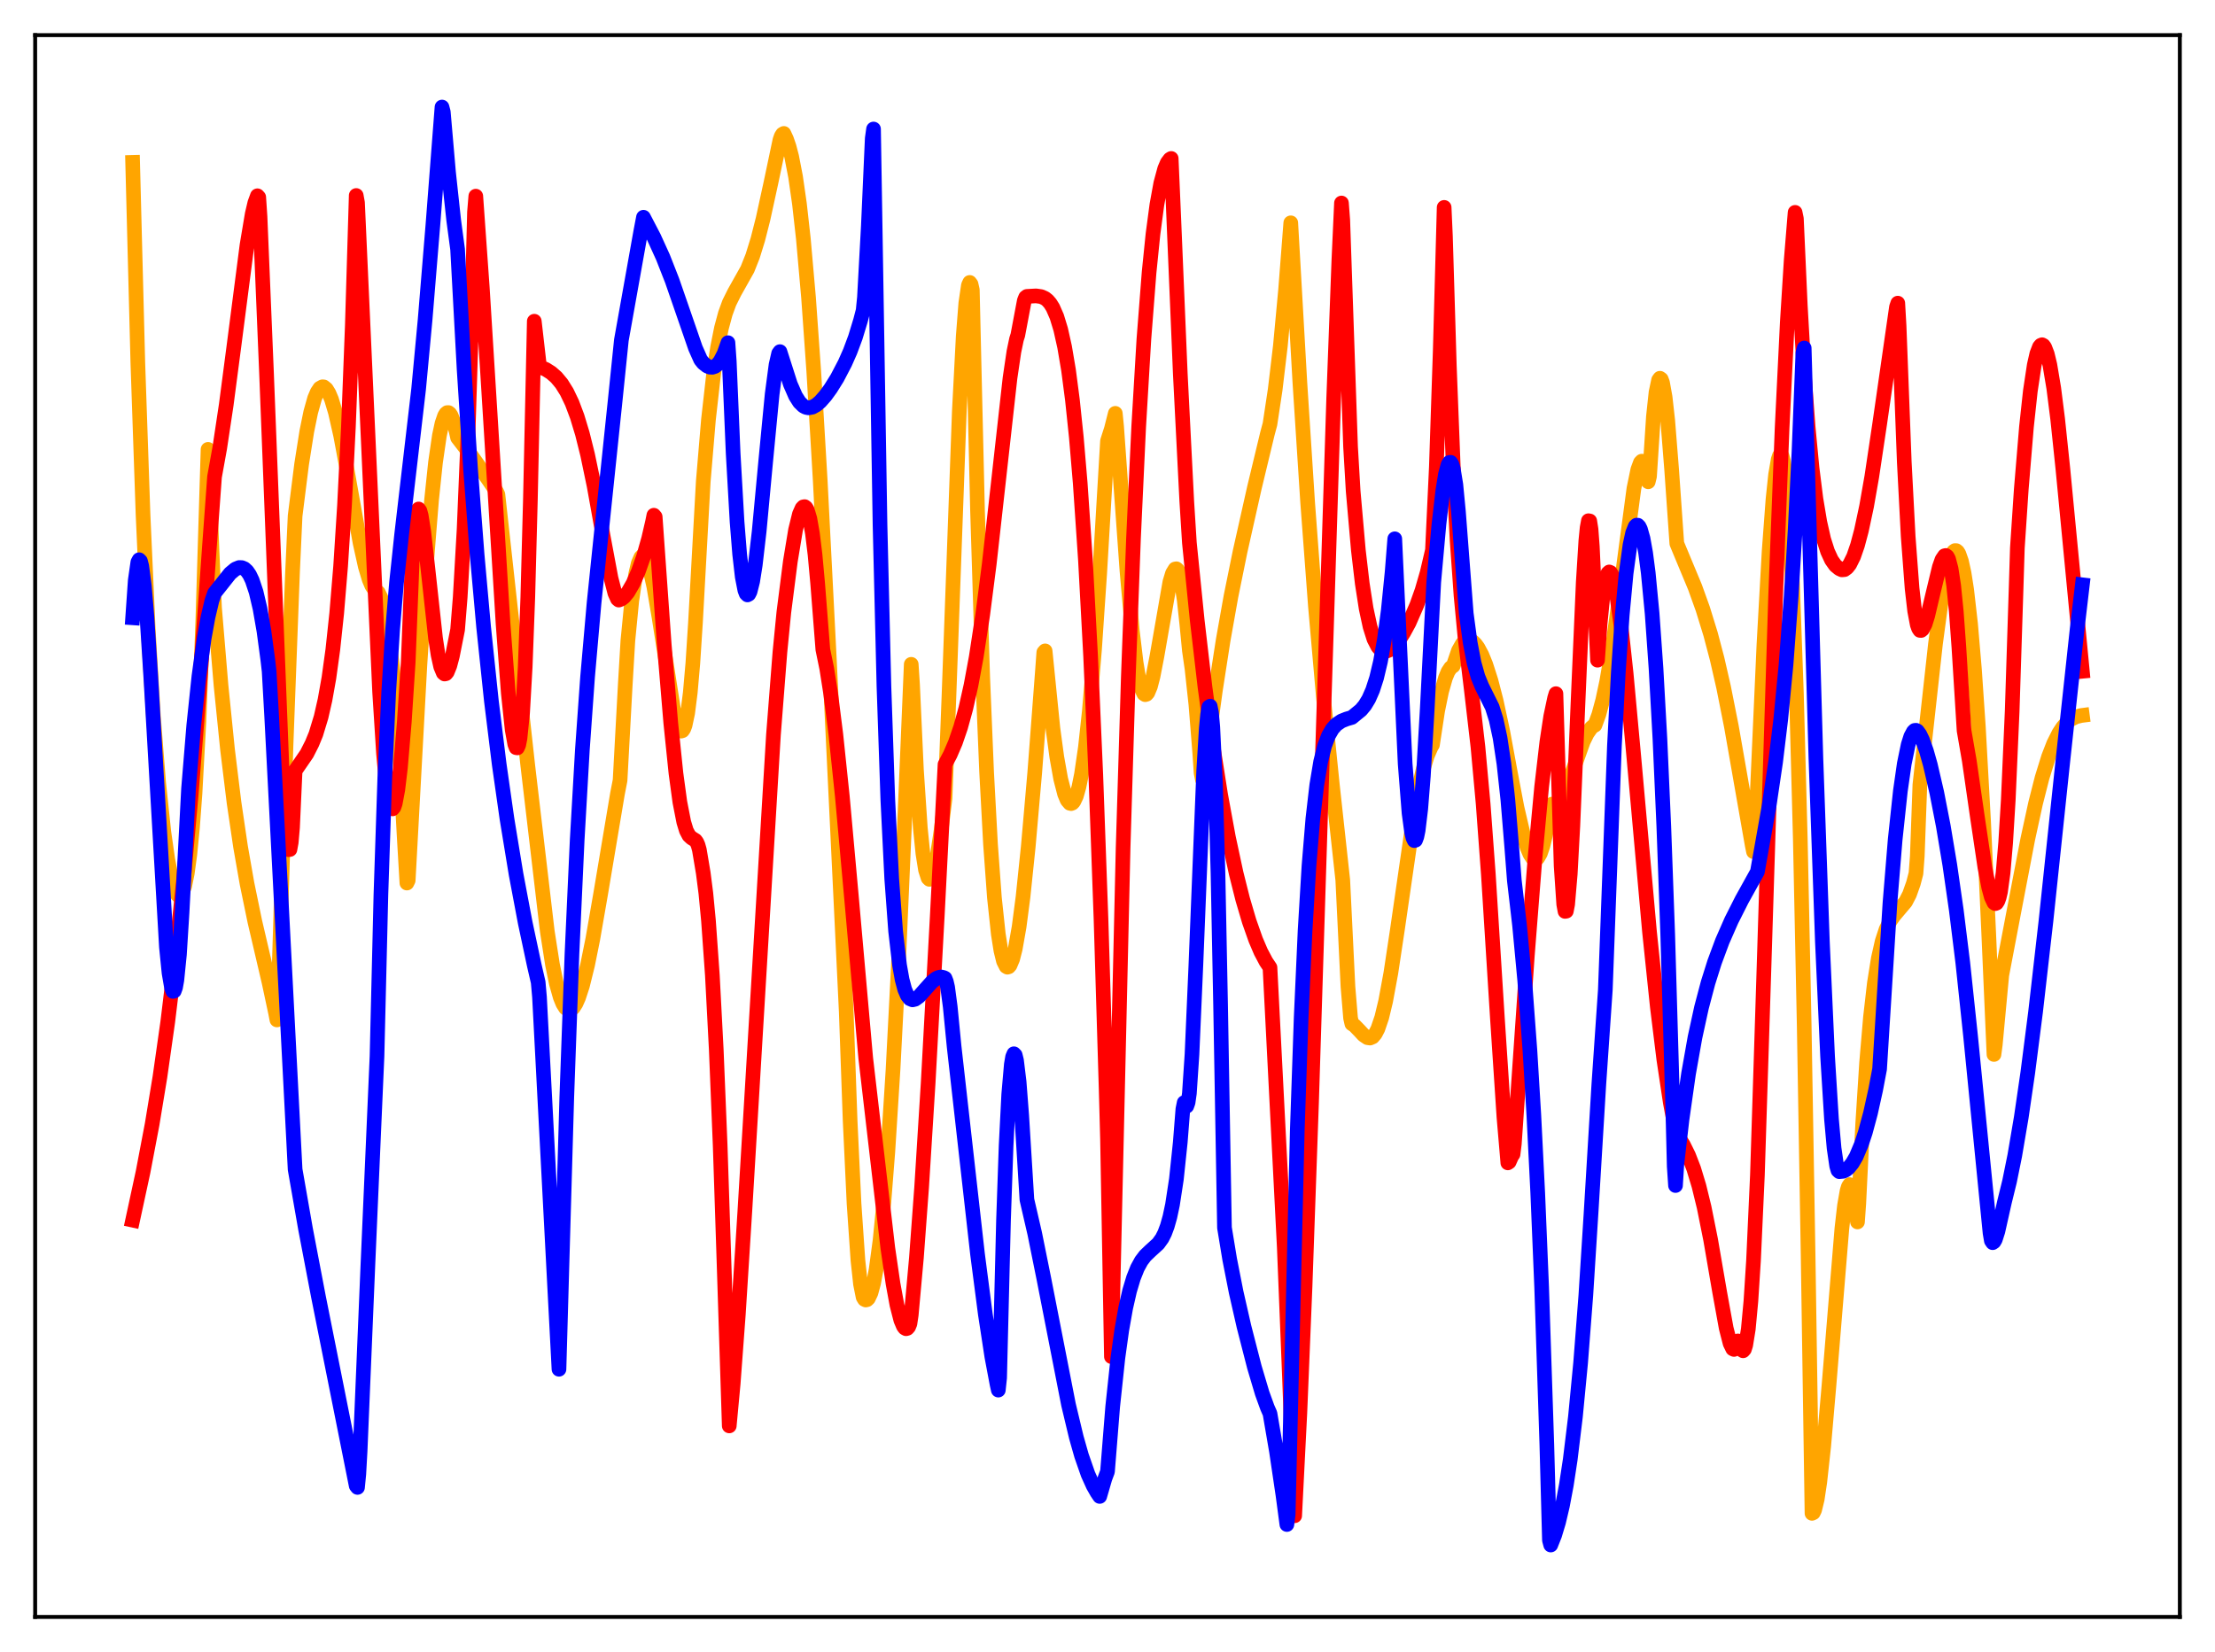 <?xml version="1.0" encoding="utf-8" standalone="no"?>
<!DOCTYPE svg PUBLIC "-//W3C//DTD SVG 1.1//EN"
  "http://www.w3.org/Graphics/SVG/1.1/DTD/svg11.dtd">
<svg xmlns:xlink="http://www.w3.org/1999/xlink" width="453.6pt" height="338.4pt" viewBox="0 0 453.6 338.4" xmlns="http://www.w3.org/2000/svg" version="1.1">
 <defs>
  <style type="text/css">*{stroke-linejoin: round; stroke-linecap: butt}</style>
 </defs>
 <g id="figure_1">
  <g id="patch_1">
   <path d="M 0 338.4 
L 453.6 338.4 
L 453.6 0 
L 0 0 
z
" style="fill: #ffffff"/>
  </g>
  <g id="axes_1">
   <g id="patch_2">
    <path d="M 7.2 331.2 
L 446.4 331.2 
L 446.4 7.2 
L 7.2 7.2 
z
" style="fill: #ffffff"/>
   </g>
   <g id="matplotlib.axis_1"/>
   <g id="matplotlib.axis_2"/>
   <g id="line2d_1">
    <path d="M 27.164 33.263 
L 28.228 74.368 
L 29.293 105.439 
L 30.358 128.974 
L 31.423 146.839 
L 32.487 160.324 
L 33.552 170.416 
L 34.351 176.016 
L 35.149 180.138 
L 35.681 181.986 
L 36.214 183.13 
L 36.48 183.419 
L 36.746 183.504 
L 37.012 183.373 
L 37.279 183.012 
L 37.811 181.535 
L 38.343 178.926 
L 38.876 175.014 
L 39.408 169.599 
L 39.94 162.437 
L 40.739 147.698 
L 41.537 127.058 
L 42.602 92.047 
L 43.401 112.491 
L 43.933 124.51 
L 45.264 140.428 
L 46.595 153.544 
L 47.926 164.394 
L 49.257 173.414 
L 50.588 181.006 
L 52.185 188.749 
L 55.113 201.289 
L 56.444 207.527 
L 56.71 208.914 
L 56.976 204.437 
L 58.573 152.651 
L 59.904 117.245 
L 60.436 105.666 
L 61.767 95.083 
L 62.832 88.346 
L 63.631 84.433 
L 64.429 81.58 
L 64.961 80.326 
L 65.494 79.525 
L 66.026 79.23 
L 66.292 79.245 
L 66.825 79.676 
L 67.357 80.541 
L 67.889 81.804 
L 68.688 84.473 
L 69.753 89.173 
L 71.084 96.276 
L 73.745 111.241 
L 74.81 116.045 
L 75.609 118.719 
L 76.141 119.979 
L 76.673 120.768 
L 77.472 121.359 
L 78.004 122.435 
L 78.537 124.212 
L 79.069 126.807 
L 79.601 130.163 
L 80.4 136.883 
L 81.199 145.796 
L 81.997 157.329 
L 82.796 171.82 
L 83.328 180.877 
L 83.594 180.329 
L 85.99 136.18 
L 87.321 115.533 
L 88.385 102.338 
L 89.184 94.727 
L 89.983 89.216 
L 90.515 86.723 
L 91.047 85.166 
L 91.313 84.728 
L 91.58 84.515 
L 91.846 84.509 
L 92.112 84.717 
L 92.378 85.109 
L 92.911 86.46 
L 93.443 88.454 
L 93.709 89.653 
L 96.371 93.099 
L 99.831 97.977 
L 101.695 100.71 
L 101.961 101.286 
L 108.083 156.811 
L 112.076 190.761 
L 113.14 197.572 
L 113.939 201.46 
L 114.737 204.288 
L 115.27 205.591 
L 115.802 206.442 
L 116.335 206.86 
L 116.867 206.835 
L 117.399 206.413 
L 117.932 205.588 
L 118.464 204.393 
L 119.263 201.962 
L 120.327 197.655 
L 121.392 192.373 
L 122.989 183.183 
L 126.449 162.585 
L 126.982 159.84 
L 128.047 140.177 
L 128.579 131.219 
L 129.377 123.061 
L 130.176 117.623 
L 130.708 115.381 
L 131.241 114.151 
L 131.507 113.89 
L 131.773 113.85 
L 132.039 114.025 
L 132.572 114.975 
L 133.104 116.626 
L 133.903 120.202 
L 134.967 126.48 
L 137.895 145.162 
L 138.694 148.379 
L 139.226 149.532 
L 139.492 149.752 
L 139.759 149.67 
L 140.025 149.284 
L 140.291 148.579 
L 140.823 146.074 
L 141.356 141.885 
L 141.888 135.805 
L 142.42 127.567 
L 144.017 98.626 
L 145.082 85.961 
L 146.147 76.502 
L 146.945 71.189 
L 147.744 67.191 
L 148.543 64.216 
L 149.341 62.031 
L 150.406 59.89 
L 153.068 55.146 
L 154.132 52.467 
L 155.197 49.025 
L 156.262 44.839 
L 157.859 37.52 
L 159.722 28.676 
L 159.988 27.9 
L 160.255 27.48 
L 160.521 27.33 
L 161.053 28.466 
L 161.585 30.018 
L 162.118 32.053 
L 162.916 36.183 
L 163.715 41.738 
L 164.513 48.881 
L 165.578 60.975 
L 166.643 76.002 
L 167.974 98.505 
L 169.837 135.015 
L 173.297 207.251 
L 174.096 229.591 
L 174.895 246.536 
L 175.693 258.164 
L 176.225 263.054 
L 176.758 265.713 
L 177.024 266.157 
L 177.29 266.283 
L 177.556 266.22 
L 177.823 265.962 
L 178.355 264.839 
L 178.887 262.878 
L 179.42 260.044 
L 180.218 254.103 
L 181.017 246.081 
L 181.815 235.945 
L 182.88 219.081 
L 183.945 198.511 
L 185.276 167.828 
L 186.607 136.076 
L 186.873 140.174 
L 187.671 157.657 
L 188.47 169.609 
L 189.002 174.865 
L 189.535 178.209 
L 190.067 179.86 
L 190.333 180.119 
L 190.599 180.035 
L 190.865 179.635 
L 191.398 177.988 
L 191.93 175.379 
L 192.729 170.068 
L 193.527 163.507 
L 194.326 142.786 
L 196.455 84.259 
L 197.254 68.876 
L 197.786 62.059 
L 198.319 58.431 
L 198.585 57.854 
L 198.851 58.199 
L 199.117 59.378 
L 200.182 104.624 
L 201.247 138.776 
L 202.045 158.134 
L 202.844 172.955 
L 203.642 183.865 
L 204.441 191.355 
L 204.973 194.719 
L 205.505 196.889 
L 206.038 197.954 
L 206.304 198.111 
L 206.57 198.032 
L 206.836 197.726 
L 207.369 196.462 
L 207.901 194.383 
L 208.7 189.85 
L 209.498 183.749 
L 210.563 173.493 
L 211.894 158.318 
L 213.491 137.255 
L 213.757 133.62 
L 214.023 133.321 
L 215.62 149.183 
L 216.419 155.077 
L 217.217 159.548 
L 218.016 162.64 
L 218.548 163.915 
L 219.081 164.54 
L 219.347 164.602 
L 219.613 164.492 
L 219.879 164.209 
L 220.412 163.086 
L 220.944 161.211 
L 221.476 158.577 
L 222.275 153.089 
L 223.073 145.744 
L 224.138 133.065 
L 225.203 117.395 
L 226.8 90.327 
L 227.599 87.834 
L 228.397 84.669 
L 228.663 87.351 
L 230.793 117.029 
L 231.857 129.026 
L 232.656 135.692 
L 233.188 138.882 
L 233.721 141.025 
L 234.253 142.122 
L 234.519 142.289 
L 234.785 142.213 
L 235.052 141.905 
L 235.584 140.635 
L 236.116 138.595 
L 236.915 134.469 
L 239.577 119.193 
L 240.109 117.432 
L 240.641 116.557 
L 240.908 116.504 
L 241.174 116.743 
L 241.44 117.306 
L 241.972 119.401 
L 242.505 122.872 
L 243.037 127.789 
L 243.569 133.255 
L 244.102 136.957 
L 244.9 144.299 
L 245.699 154.299 
L 245.965 158.289 
L 246.231 159.655 
L 246.497 158.979 
L 248.893 141.404 
L 250.49 131.112 
L 252.087 122.139 
L 253.951 112.969 
L 256.879 99.917 
L 259.54 88.859 
L 260.073 86.866 
L 261.137 79.817 
L 262.202 70.845 
L 263.267 59.38 
L 264.332 45.64 
L 266.195 78.337 
L 267.792 103 
L 269.389 124.275 
L 270.986 142.459 
L 272.849 160.783 
L 274.979 180.254 
L 276.044 202.129 
L 276.576 208.528 
L 276.842 209.706 
L 277.375 210.052 
L 278.439 211.149 
L 279.238 212.013 
L 280.036 212.55 
L 280.569 212.625 
L 281.101 212.397 
L 281.633 211.767 
L 282.166 210.744 
L 282.964 208.399 
L 283.763 205.068 
L 284.828 199.297 
L 286.159 190.472 
L 289.619 166.565 
L 290.684 160.87 
L 291.482 157.449 
L 292.281 154.824 
L 293.079 153.003 
L 293.345 152.582 
L 294.41 145.582 
L 295.209 141.663 
L 296.007 138.861 
L 296.54 137.575 
L 297.072 136.775 
L 297.604 136.392 
L 298.669 133.275 
L 299.468 131.865 
L 300 131.338 
L 300.532 131.109 
L 301.065 131.13 
L 301.597 131.406 
L 302.129 131.922 
L 302.662 132.646 
L 303.46 134.137 
L 304.259 136.091 
L 305.324 139.411 
L 306.388 143.518 
L 307.719 149.704 
L 309.316 158.351 
L 310.647 165.363 
L 311.978 171.079 
L 312.777 173.695 
L 313.309 174.956 
L 313.841 175.756 
L 314.374 176.036 
L 314.64 175.963 
L 314.906 175.741 
L 315.439 174.825 
L 315.971 173.255 
L 316.503 171.007 
L 317.568 165.055 
L 317.834 164.713 
L 318.367 165.067 
L 318.633 165.056 
L 319.165 164.668 
L 319.697 163.91 
L 320.496 162.229 
L 321.561 159.339 
L 324.223 151.899 
L 325.021 150.265 
L 325.82 149.118 
L 326.352 148.666 
L 326.618 148.541 
L 327.417 146.367 
L 328.215 143.418 
L 329.014 139.683 
L 330.079 133.491 
L 331.409 124.062 
L 334.604 100.054 
L 335.402 96.184 
L 335.935 94.74 
L 336.201 94.465 
L 336.467 94.494 
L 336.733 94.922 
L 336.999 95.714 
L 337.532 98.683 
L 337.798 97.583 
L 338.596 85.325 
L 339.129 80.356 
L 339.661 77.836 
L 339.927 77.477 
L 340.193 77.666 
L 340.46 78.375 
L 340.992 81.334 
L 341.524 86.087 
L 342.323 96.115 
L 343.388 111.327 
L 347.114 120.28 
L 348.711 124.728 
L 350.308 129.91 
L 351.639 134.957 
L 352.97 140.775 
L 354.567 148.817 
L 356.697 160.989 
L 358.826 173.127 
L 359.092 174.449 
L 359.359 172.769 
L 359.891 161.842 
L 361.222 132.106 
L 362.287 112.95 
L 363.085 102.255 
L 363.617 97.21 
L 364.15 94.122 
L 364.416 93.332 
L 364.682 93.12 
L 364.948 93.43 
L 365.215 94.405 
L 365.481 95.945 
L 366.013 101.038 
L 366.545 108.898 
L 367.078 119.714 
L 367.876 141.941 
L 368.675 171.832 
L 369.473 209.988 
L 370.272 256.975 
L 371.071 309.984 
L 371.337 309.86 
L 371.603 309.304 
L 372.135 307.108 
L 372.668 303.564 
L 373.466 296.254 
L 374.531 283.964 
L 377.193 251.615 
L 377.725 246.958 
L 378.257 243.911 
L 378.524 243.042 
L 378.79 242.65 
L 379.056 242.728 
L 379.322 243.283 
L 379.588 244.322 
L 380.121 247.972 
L 380.387 250.295 
L 380.653 246.515 
L 381.452 230.199 
L 382.25 217.712 
L 383.049 208.324 
L 383.847 201.369 
L 384.646 196.343 
L 385.444 192.8 
L 386.243 190.362 
L 387.041 188.712 
L 387.84 187.571 
L 390.236 184.734 
L 391.034 183.193 
L 391.833 180.94 
L 392.365 178.906 
L 392.631 175.362 
L 393.164 160.76 
L 396.358 131.887 
L 397.423 123.983 
L 398.221 119.145 
L 399.02 115.542 
L 399.552 113.905 
L 400.084 112.965 
L 400.351 112.777 
L 400.617 112.788 
L 400.883 113.005 
L 401.149 113.434 
L 401.681 114.954 
L 402.214 117.389 
L 402.746 120.791 
L 403.545 127.807 
L 404.343 137.166 
L 405.142 148.904 
L 406.207 168.208 
L 407.271 191.432 
L 408.336 215.991 
L 408.602 214.009 
L 409.933 199.766 
L 412.329 187.168 
L 415.257 171.886 
L 416.854 164.552 
L 418.185 159.317 
L 419.516 155.013 
L 420.58 152.275 
L 421.645 150.157 
L 422.444 148.948 
L 423.242 148.033 
L 424.041 147.378 
L 425.105 146.83 
L 426.17 146.567 
L 426.436 146.532 
L 426.436 146.532 
" clip-path="url(#p57c7cb5233)" style="fill: none; stroke: #ffa500; stroke-width: 3; stroke-linecap: square"/>
   </g>
   <g id="line2d_2">
    <path d="M 27.164 249.931 
L 29.293 240.071 
L 31.156 230.281 
L 32.753 220.595 
L 34.351 209.334 
L 35.948 196.146 
L 37.545 180.726 
L 39.142 162.867 
L 40.739 142.549 
L 42.868 112.254 
L 43.933 97.669 
L 44.998 91.771 
L 46.329 82.925 
L 47.926 70.748 
L 50.588 50.167 
L 51.652 43.816 
L 52.185 41.547 
L 52.717 40.1 
L 52.983 40.391 
L 53.249 44.367 
L 54.58 76.451 
L 57.775 158.207 
L 58.307 167.198 
L 58.839 172.832 
L 59.105 174.045 
L 59.372 174.006 
L 59.638 172.556 
L 59.904 169.524 
L 60.436 157.889 
L 62.832 154.397 
L 63.897 152.299 
L 64.695 150.356 
L 65.76 146.85 
L 66.559 143.342 
L 67.357 138.862 
L 68.156 133.075 
L 68.954 125.597 
L 69.753 115.985 
L 70.551 103.49 
L 71.35 87.428 
L 72.148 66.7 
L 72.947 40.042 
L 73.213 41.514 
L 77.738 141.676 
L 78.537 154.293 
L 79.069 160.076 
L 79.601 163.79 
L 79.868 164.901 
L 80.134 165.528 
L 80.4 165.681 
L 80.666 165.365 
L 80.932 164.589 
L 81.465 161.752 
L 81.997 157.306 
L 82.796 147.881 
L 83.594 135.628 
L 84.393 115.446 
L 84.925 107.88 
L 85.191 105.759 
L 85.457 104.565 
L 85.724 104.258 
L 85.99 104.626 
L 86.256 105.601 
L 86.788 108.949 
L 87.587 116.092 
L 89.184 130.684 
L 89.716 134.168 
L 90.249 136.571 
L 90.781 137.847 
L 91.047 138.06 
L 91.313 138 
L 91.58 137.683 
L 92.112 136.369 
L 92.644 134.359 
L 93.709 128.988 
L 94.241 122.332 
L 95.04 108.407 
L 95.839 89.141 
L 96.637 63.929 
L 97.169 43.442 
L 97.436 40.179 
L 98.767 58.912 
L 100.63 88.918 
L 103.025 127.859 
L 104.09 141.938 
L 104.889 149.492 
L 105.421 152.434 
L 105.687 153.144 
L 105.953 153.19 
L 106.22 152.605 
L 106.486 151.239 
L 107.018 145.988 
L 107.551 136.627 
L 108.083 122.454 
L 108.615 102.396 
L 109.414 65.796 
L 110.479 75.092 
L 111.809 75.687 
L 112.874 76.362 
L 113.939 77.301 
L 115.004 78.58 
L 116.068 80.283 
L 117.133 82.501 
L 118.198 85.331 
L 119.263 88.85 
L 120.327 93.117 
L 121.658 99.497 
L 123.521 109.86 
L 125.119 118.403 
L 125.917 121.505 
L 126.449 122.688 
L 126.716 122.913 
L 127.248 122.711 
L 127.78 122.309 
L 128.579 121.336 
L 129.644 119.501 
L 130.708 117.084 
L 131.773 114.065 
L 132.838 110.302 
L 133.636 106.86 
L 133.903 105.538 
L 134.169 105.853 
L 136.032 132.125 
L 137.363 148.078 
L 138.428 158.412 
L 139.226 164.293 
L 140.025 168.38 
L 140.557 170.131 
L 141.089 171.144 
L 141.622 171.644 
L 142.42 172.143 
L 142.687 172.505 
L 142.953 173.114 
L 143.219 174.075 
L 144.017 178.826 
L 144.55 182.979 
L 145.082 188.54 
L 145.881 199.766 
L 146.679 214.987 
L 147.478 234.577 
L 148.276 258.859 
L 149.341 292.075 
L 150.14 283.497 
L 151.204 269.172 
L 152.535 248.08 
L 158.391 150.539 
L 159.722 133.539 
L 160.521 125.409 
L 161.852 114.998 
L 162.916 108.547 
L 163.715 105.29 
L 164.247 104.092 
L 164.513 103.821 
L 164.78 103.775 
L 165.046 103.97 
L 165.312 104.419 
L 165.844 106.23 
L 166.377 109.27 
L 166.909 113.636 
L 167.441 119.452 
L 168.506 133.042 
L 169.305 136.933 
L 170.103 142.011 
L 171.168 150.43 
L 172.499 163.151 
L 174.362 183.73 
L 177.29 216.744 
L 181.815 255.658 
L 182.88 262.937 
L 183.679 267.297 
L 184.477 270.416 
L 185.009 271.673 
L 185.276 272.023 
L 185.542 272.168 
L 185.808 272.096 
L 186.074 271.797 
L 186.34 271.144 
L 186.607 269.358 
L 187.671 257.613 
L 188.736 243.199 
L 190.067 221.929 
L 191.93 187.776 
L 193.527 156.574 
L 194.592 154.561 
L 195.657 152.079 
L 196.721 148.973 
L 197.786 145.104 
L 198.851 140.346 
L 199.916 134.592 
L 201.247 125.895 
L 202.577 115.563 
L 204.441 98.894 
L 206.836 77.439 
L 207.635 72.023 
L 208.167 69.476 
L 208.433 68.65 
L 209.764 61.585 
L 210.031 60.912 
L 210.297 60.711 
L 212.16 60.606 
L 213.225 60.757 
L 214.023 61.121 
L 214.556 61.551 
L 215.088 62.174 
L 215.62 63.03 
L 216.419 64.857 
L 217.217 67.476 
L 218.016 71.06 
L 218.815 75.783 
L 219.613 81.889 
L 220.412 89.529 
L 221.21 98.935 
L 222.275 114.616 
L 223.34 134.367 
L 224.404 158.723 
L 225.469 188.25 
L 226.534 223.519 
L 226.8 233.303 
L 227.599 277.881 
L 229.994 173.726 
L 231.059 138.792 
L 232.124 110.275 
L 233.188 87.413 
L 234.253 69.466 
L 235.318 55.786 
L 236.116 47.934 
L 236.915 41.926 
L 237.713 37.529 
L 238.512 34.57 
L 239.044 33.318 
L 239.577 32.615 
L 239.843 32.456 
L 240.375 44.778 
L 241.706 76.537 
L 243.037 102.74 
L 243.569 111.171 
L 245.167 127.015 
L 246.764 140.732 
L 248.361 152.557 
L 249.958 162.747 
L 251.555 171.464 
L 253.152 178.894 
L 254.483 184.191 
L 255.814 188.709 
L 257.145 192.489 
L 258.209 194.978 
L 259.274 196.991 
L 260.073 198.178 
L 263.001 255.473 
L 264.065 282.065 
L 265.13 310.479 
L 266.195 289.378 
L 267.26 263.432 
L 268.591 225.677 
L 270.72 157.722 
L 273.116 81.675 
L 274.18 53.303 
L 274.713 41.584 
L 274.979 45.073 
L 276.576 91.521 
L 277.108 100.586 
L 278.173 112.707 
L 278.972 119.522 
L 279.77 124.663 
L 280.569 128.378 
L 281.367 130.91 
L 282.166 132.465 
L 282.698 133.074 
L 283.231 133.39 
L 283.763 133.448 
L 284.561 133.135 
L 285.094 132.741 
L 285.892 131.894 
L 286.691 130.815 
L 287.489 129.536 
L 288.554 127.572 
L 290.151 123.915 
L 291.216 120.91 
L 292.281 117.226 
L 293.345 112.678 
L 294.144 95.638 
L 294.943 71.655 
L 295.741 42.481 
L 296.007 48.423 
L 296.806 75.026 
L 297.604 95.507 
L 298.403 110.796 
L 299.201 122.03 
L 300 130.446 
L 301.331 141.5 
L 302.662 152.986 
L 303.727 164.653 
L 304.791 179.067 
L 306.655 208.698 
L 307.985 228.829 
L 308.784 238.196 
L 309.05 238.019 
L 309.583 236.822 
L 309.849 236.441 
L 310.115 234.294 
L 312.777 195.734 
L 314.374 175.443 
L 315.705 161.18 
L 316.769 152.022 
L 317.568 146.723 
L 318.367 142.964 
L 318.633 142.087 
L 319.697 177.364 
L 320.23 185.246 
L 320.496 186.683 
L 320.762 186.636 
L 321.028 185.249 
L 321.561 179.035 
L 322.093 169.231 
L 323.158 143.806 
L 324.223 119.288 
L 324.755 110.78 
L 325.021 108.082 
L 325.287 106.662 
L 325.553 106.707 
L 325.82 108.402 
L 326.086 111.937 
L 327.151 135.231 
L 327.683 127.711 
L 328.215 122.395 
L 328.748 119.035 
L 329.28 117.398 
L 329.546 117.156 
L 329.812 117.27 
L 330.079 117.723 
L 330.611 119.511 
L 331.143 122.316 
L 331.942 128.058 
L 333.007 137.909 
L 334.604 155.274 
L 337.798 190.893 
L 339.395 206.214 
L 340.726 217 
L 342.057 225.859 
L 343.121 231.555 
L 343.388 232.375 
L 344.719 234.484 
L 345.783 236.639 
L 346.848 239.396 
L 347.913 242.912 
L 348.977 247.268 
L 350.308 253.912 
L 352.172 264.733 
L 353.503 272.061 
L 354.301 275.183 
L 354.833 276.282 
L 355.1 276.409 
L 355.366 276.184 
L 355.898 274.671 
L 356.164 274.901 
L 356.697 276.52 
L 356.963 276.686 
L 357.229 276.389 
L 357.495 275.537 
L 358.028 272.232 
L 358.56 266.515 
L 359.092 258.243 
L 359.891 240.724 
L 361.222 198.765 
L 363.617 122.217 
L 364.948 87.711 
L 366.013 65.992 
L 366.812 53.261 
L 367.61 43.499 
L 367.876 44.781 
L 368.675 62.578 
L 369.473 76.56 
L 370.272 87.389 
L 371.071 95.78 
L 371.869 102.146 
L 372.668 106.925 
L 373.466 110.457 
L 374.265 112.957 
L 375.063 114.691 
L 375.862 115.824 
L 376.66 116.484 
L 377.193 116.725 
L 377.725 116.677 
L 378.257 116.286 
L 378.79 115.605 
L 379.588 114.002 
L 380.387 111.696 
L 381.185 108.7 
L 382.25 103.698 
L 383.315 97.635 
L 384.912 86.953 
L 388.372 62.881 
L 388.639 62.095 
L 388.905 66.745 
L 389.969 94.618 
L 390.768 109.899 
L 391.567 120.526 
L 392.099 125.153 
L 392.631 127.971 
L 392.897 128.731 
L 393.164 129.122 
L 393.43 129.136 
L 393.696 128.915 
L 394.228 127.871 
L 394.761 126.153 
L 395.825 121.652 
L 397.156 116.131 
L 397.689 114.614 
L 398.221 113.835 
L 398.487 113.78 
L 398.753 113.977 
L 399.02 114.463 
L 399.552 116.468 
L 400.084 119.94 
L 400.617 125.245 
L 401.149 132.521 
L 402.214 149.656 
L 403.279 155.804 
L 404.876 166.905 
L 406.473 177.656 
L 407.271 181.817 
L 407.804 183.782 
L 408.336 184.902 
L 408.602 185.088 
L 408.868 184.985 
L 409.135 184.575 
L 409.401 183.822 
L 409.667 182.701 
L 410.199 178.809 
L 410.732 172.582 
L 411.264 163.852 
L 412.063 145.658 
L 412.861 120.756 
L 413.127 112.23 
L 413.926 100.23 
L 414.991 87.431 
L 415.789 80.065 
L 416.588 74.765 
L 417.12 72.428 
L 417.652 71.045 
L 417.919 70.723 
L 418.185 70.614 
L 418.451 70.757 
L 418.717 71.116 
L 419.249 72.506 
L 419.782 74.728 
L 420.58 79.512 
L 421.379 85.814 
L 422.444 95.988 
L 426.436 137.497 
L 426.436 137.497 
" clip-path="url(#p57c7cb5233)" style="fill: none; stroke: #ff0000; stroke-width: 3; stroke-linecap: square"/>
   </g>
   <g id="line2d_3">
    <path d="M 27.164 126.545 
L 27.696 118.877 
L 28.228 115.148 
L 28.495 114.652 
L 28.761 114.92 
L 29.027 115.95 
L 29.559 119.995 
L 30.092 126.309 
L 30.89 138.862 
L 34.084 194.002 
L 34.617 199.308 
L 35.149 202.416 
L 35.415 203.068 
L 35.681 202.999 
L 35.948 202.269 
L 36.214 200.777 
L 36.746 195.521 
L 37.279 187.011 
L 38.609 161.563 
L 39.674 148.631 
L 40.739 138.497 
L 41.804 130.788 
L 42.602 126.397 
L 43.401 123.016 
L 43.933 121.489 
L 47.127 117.463 
L 48.192 116.574 
L 48.991 116.248 
L 49.523 116.266 
L 50.055 116.495 
L 50.588 116.978 
L 51.12 117.756 
L 51.652 118.871 
L 52.451 121.269 
L 53.249 124.668 
L 54.048 129.244 
L 54.847 135.173 
L 55.113 137.488 
L 55.645 146.943 
L 60.436 239.542 
L 62.566 251.732 
L 65.228 265.675 
L 72.947 304.336 
L 73.213 304.673 
L 73.479 301.95 
L 73.745 297.245 
L 75.343 259.031 
L 77.206 216.333 
L 78.004 183.32 
L 78.803 159.229 
L 79.601 141.775 
L 80.4 129.007 
L 81.199 119.383 
L 82.263 109.382 
L 85.724 79.715 
L 87.055 65.486 
L 88.652 46.071 
L 90.515 21.927 
L 90.781 22.937 
L 91.846 35.247 
L 92.911 45.111 
L 93.709 51.069 
L 95.04 75.628 
L 96.371 96.175 
L 97.702 113.555 
L 99.033 128.393 
L 100.63 143.588 
L 102.227 156.542 
L 103.824 167.748 
L 105.687 179.094 
L 107.551 188.986 
L 109.414 197.74 
L 110.212 201.207 
L 110.479 204.217 
L 113.14 255.036 
L 114.471 280.47 
L 115.004 261.805 
L 116.068 224.78 
L 117.133 195.346 
L 118.198 172.047 
L 119.263 153.553 
L 120.327 138.657 
L 121.658 123.481 
L 123.521 105.536 
L 125.917 82.62 
L 127.248 69.664 
L 131.241 47.295 
L 131.773 44.5 
L 133.903 48.595 
L 135.766 52.691 
L 137.629 57.438 
L 139.759 63.59 
L 142.42 71.298 
L 143.485 73.69 
L 144.017 74.359 
L 144.816 74.984 
L 145.348 75.197 
L 145.881 75.228 
L 146.413 75.055 
L 146.945 74.644 
L 147.478 73.984 
L 148.276 72.451 
L 149.075 70.195 
L 149.341 73.983 
L 150.14 92.88 
L 150.938 106.861 
L 151.471 113.522 
L 152.003 118.166 
L 152.535 120.902 
L 152.801 121.595 
L 153.068 121.861 
L 153.334 121.717 
L 153.6 121.202 
L 154.132 119.095 
L 154.665 115.734 
L 155.463 108.864 
L 156.794 94.604 
L 158.125 80.744 
L 158.924 74.711 
L 159.456 72.387 
L 159.722 72.028 
L 161.852 78.685 
L 162.916 81.117 
L 163.715 82.378 
L 164.513 83.162 
L 165.046 83.44 
L 165.578 83.541 
L 166.377 83.392 
L 167.175 82.946 
L 167.974 82.262 
L 169.039 81.053 
L 170.103 79.585 
L 171.434 77.451 
L 173.031 74.396 
L 174.096 71.984 
L 175.161 69.128 
L 176.225 65.636 
L 176.758 63.584 
L 177.024 60.931 
L 177.823 46.27 
L 178.621 28.351 
L 178.887 26.428 
L 180.218 107.596 
L 181.017 140.544 
L 181.815 163.868 
L 182.614 180.007 
L 183.412 190.764 
L 184.211 197.666 
L 184.743 200.658 
L 185.276 202.669 
L 185.808 203.916 
L 186.34 204.58 
L 186.873 204.805 
L 187.405 204.677 
L 188.204 204.096 
L 189.535 202.589 
L 190.865 201.106 
L 191.664 200.465 
L 192.196 200.208 
L 192.729 200.111 
L 193.261 200.238 
L 193.527 200.375 
L 193.793 201.057 
L 194.06 202.204 
L 194.592 206.217 
L 195.391 214.394 
L 200.182 256.889 
L 201.779 269.161 
L 203.11 277.871 
L 204.175 283.534 
L 204.441 284.739 
L 204.707 282.242 
L 205.505 249.929 
L 206.038 234.635 
L 206.57 224.174 
L 207.103 218.042 
L 207.369 216.474 
L 207.635 215.844 
L 207.901 216.112 
L 208.167 217.194 
L 208.7 221.567 
L 209.232 228.49 
L 210.297 245.732 
L 211.894 252.652 
L 213.757 261.872 
L 218.815 287.724 
L 220.412 294.399 
L 221.476 298.15 
L 222.807 301.973 
L 223.872 304.332 
L 224.671 305.732 
L 225.203 306.519 
L 226.268 302.85 
L 226.8 301.424 
L 227.865 288.1 
L 228.929 278.135 
L 229.728 272.407 
L 230.527 267.905 
L 231.325 264.413 
L 232.124 261.744 
L 232.922 259.745 
L 233.721 258.282 
L 234.519 257.228 
L 235.584 256.207 
L 237.181 254.754 
L 237.98 253.643 
L 238.512 252.582 
L 239.044 251.158 
L 239.577 249.268 
L 240.109 246.762 
L 240.908 241.535 
L 241.706 233.942 
L 242.239 227.167 
L 242.505 225.851 
L 242.771 226.568 
L 243.037 226.574 
L 243.303 225.821 
L 243.569 223.955 
L 244.102 215.989 
L 244.9 197.661 
L 246.497 157.954 
L 247.03 149.174 
L 247.296 146.377 
L 247.562 144.823 
L 247.828 144.646 
L 248.095 145.973 
L 248.361 148.919 
L 248.893 160.084 
L 249.425 178.867 
L 249.958 205.807 
L 250.756 251.479 
L 251.821 257.949 
L 253.152 264.714 
L 254.749 271.725 
L 256.879 280.019 
L 258.476 285.385 
L 259.54 288.324 
L 260.073 289.534 
L 261.404 297.299 
L 262.735 306.272 
L 263.533 312.269 
L 263.799 310.245 
L 265.663 231.596 
L 266.461 208.411 
L 267.26 190.656 
L 268.058 177.372 
L 268.857 167.683 
L 269.655 160.792 
L 270.454 156.003 
L 271.252 152.805 
L 272.051 150.688 
L 272.849 149.312 
L 273.648 148.414 
L 274.713 147.688 
L 275.777 147.267 
L 276.842 146.958 
L 278.705 145.434 
L 279.504 144.477 
L 280.303 143.16 
L 281.101 141.345 
L 281.9 138.87 
L 282.698 135.524 
L 283.497 131.036 
L 284.295 125.057 
L 285.094 117.082 
L 285.626 110.365 
L 287.756 156.454 
L 288.554 166.58 
L 289.087 170.522 
L 289.353 171.636 
L 289.619 172.178 
L 289.885 172.102 
L 290.151 171.386 
L 290.417 170.101 
L 290.95 165.678 
L 291.482 158.967 
L 292.281 145.159 
L 293.612 119.231 
L 294.676 107.392 
L 295.475 100.466 
L 296.007 97.167 
L 296.54 95.173 
L 296.806 94.734 
L 297.072 94.703 
L 297.338 95.109 
L 297.604 95.979 
L 298.137 99.262 
L 298.669 104.801 
L 300.266 125.651 
L 301.065 131.593 
L 301.863 135.764 
L 302.662 138.61 
L 303.46 140.559 
L 305.59 144.854 
L 306.388 147.404 
L 307.187 151.129 
L 307.985 156.441 
L 308.784 163.784 
L 309.583 173.491 
L 310.115 180.359 
L 311.18 189.517 
L 312.244 200.872 
L 313.309 215.2 
L 314.108 228.425 
L 314.906 244.354 
L 315.705 263.606 
L 316.769 295.854 
L 317.302 315.492 
L 317.568 316.473 
L 318.367 314.463 
L 319.165 311.822 
L 319.964 308.434 
L 320.762 304.194 
L 321.561 298.961 
L 322.625 290.209 
L 323.69 279.125 
L 324.755 265.347 
L 325.82 248.537 
L 327.417 222.11 
L 328.748 202.747 
L 330.611 152.782 
L 331.409 137.68 
L 332.208 126.015 
L 333.007 117.437 
L 333.805 111.615 
L 334.337 109.167 
L 334.87 107.827 
L 335.136 107.57 
L 335.402 107.579 
L 335.668 107.853 
L 335.935 108.393 
L 336.467 110.273 
L 336.999 113.239 
L 337.532 117.322 
L 338.33 125.654 
L 339.129 136.905 
L 339.927 151.297 
L 340.726 169.317 
L 341.524 191.393 
L 342.589 228.208 
L 342.855 238.899 
L 343.121 242.836 
L 343.388 238.537 
L 344.452 229.304 
L 345.783 219.957 
L 347.114 212.467 
L 348.445 206.369 
L 349.776 201.329 
L 351.107 197.097 
L 352.704 192.793 
L 354.567 188.545 
L 356.697 184.32 
L 359.891 178.56 
L 362.287 165.067 
L 363.617 156.082 
L 364.682 147.255 
L 365.747 136.221 
L 366.812 122.082 
L 367.61 108.757 
L 368.409 92.439 
L 369.207 72.267 
L 369.473 71.294 
L 371.869 155.252 
L 373.2 192.916 
L 374.265 216.402 
L 375.063 229.244 
L 375.596 235.202 
L 376.128 238.852 
L 376.394 239.751 
L 376.66 239.998 
L 377.459 239.92 
L 377.991 239.67 
L 378.524 239.248 
L 379.322 238.277 
L 380.121 236.907 
L 381.185 234.382 
L 381.984 231.979 
L 383.049 228.023 
L 384.113 223.212 
L 384.912 218.988 
L 387.041 184.894 
L 388.106 171.951 
L 389.171 161.999 
L 389.969 156.425 
L 390.768 152.537 
L 391.3 150.852 
L 391.833 149.86 
L 392.099 149.612 
L 392.365 149.583 
L 392.631 149.712 
L 393.164 150.443 
L 393.696 151.551 
L 394.495 153.795 
L 395.293 156.609 
L 396.624 162.341 
L 397.955 169.176 
L 399.286 177.13 
L 400.617 186.39 
L 401.948 197.166 
L 403.545 212.226 
L 407.537 252.591 
L 407.804 254.148 
L 408.07 254.544 
L 408.336 254.36 
L 408.602 253.905 
L 409.135 252.236 
L 410.465 246.306 
L 411.53 241.964 
L 412.595 236.702 
L 413.926 228.868 
L 415.257 219.74 
L 416.854 207.28 
L 418.983 188.659 
L 422.444 155.872 
L 425.372 128.819 
L 426.436 119.786 
L 426.436 119.786 
" clip-path="url(#p57c7cb5233)" style="fill: none; stroke: #0000ff; stroke-width: 3; stroke-linecap: square"/>
   </g>
   <g id="patch_3">
    <path d="M 7.2 331.2 
L 7.2 7.2 
" style="fill: none; stroke: #000000; stroke-width: 0.8; stroke-linejoin: miter; stroke-linecap: square"/>
   </g>
   <g id="patch_4">
    <path d="M 446.4 331.2 
L 446.4 7.2 
" style="fill: none; stroke: #000000; stroke-width: 0.8; stroke-linejoin: miter; stroke-linecap: square"/>
   </g>
   <g id="patch_5">
    <path d="M 7.2 331.2 
L 446.4 331.2 
" style="fill: none; stroke: #000000; stroke-width: 0.8; stroke-linejoin: miter; stroke-linecap: square"/>
   </g>
   <g id="patch_6">
    <path d="M 7.2 7.2 
L 446.4 7.2 
" style="fill: none; stroke: #000000; stroke-width: 0.8; stroke-linejoin: miter; stroke-linecap: square"/>
   </g>
  </g>
 </g>
 <defs>
  <clipPath id="p57c7cb5233">
   <rect x="7.2" y="7.2" width="439.2" height="324"/>
  </clipPath>
 </defs>
</svg>
